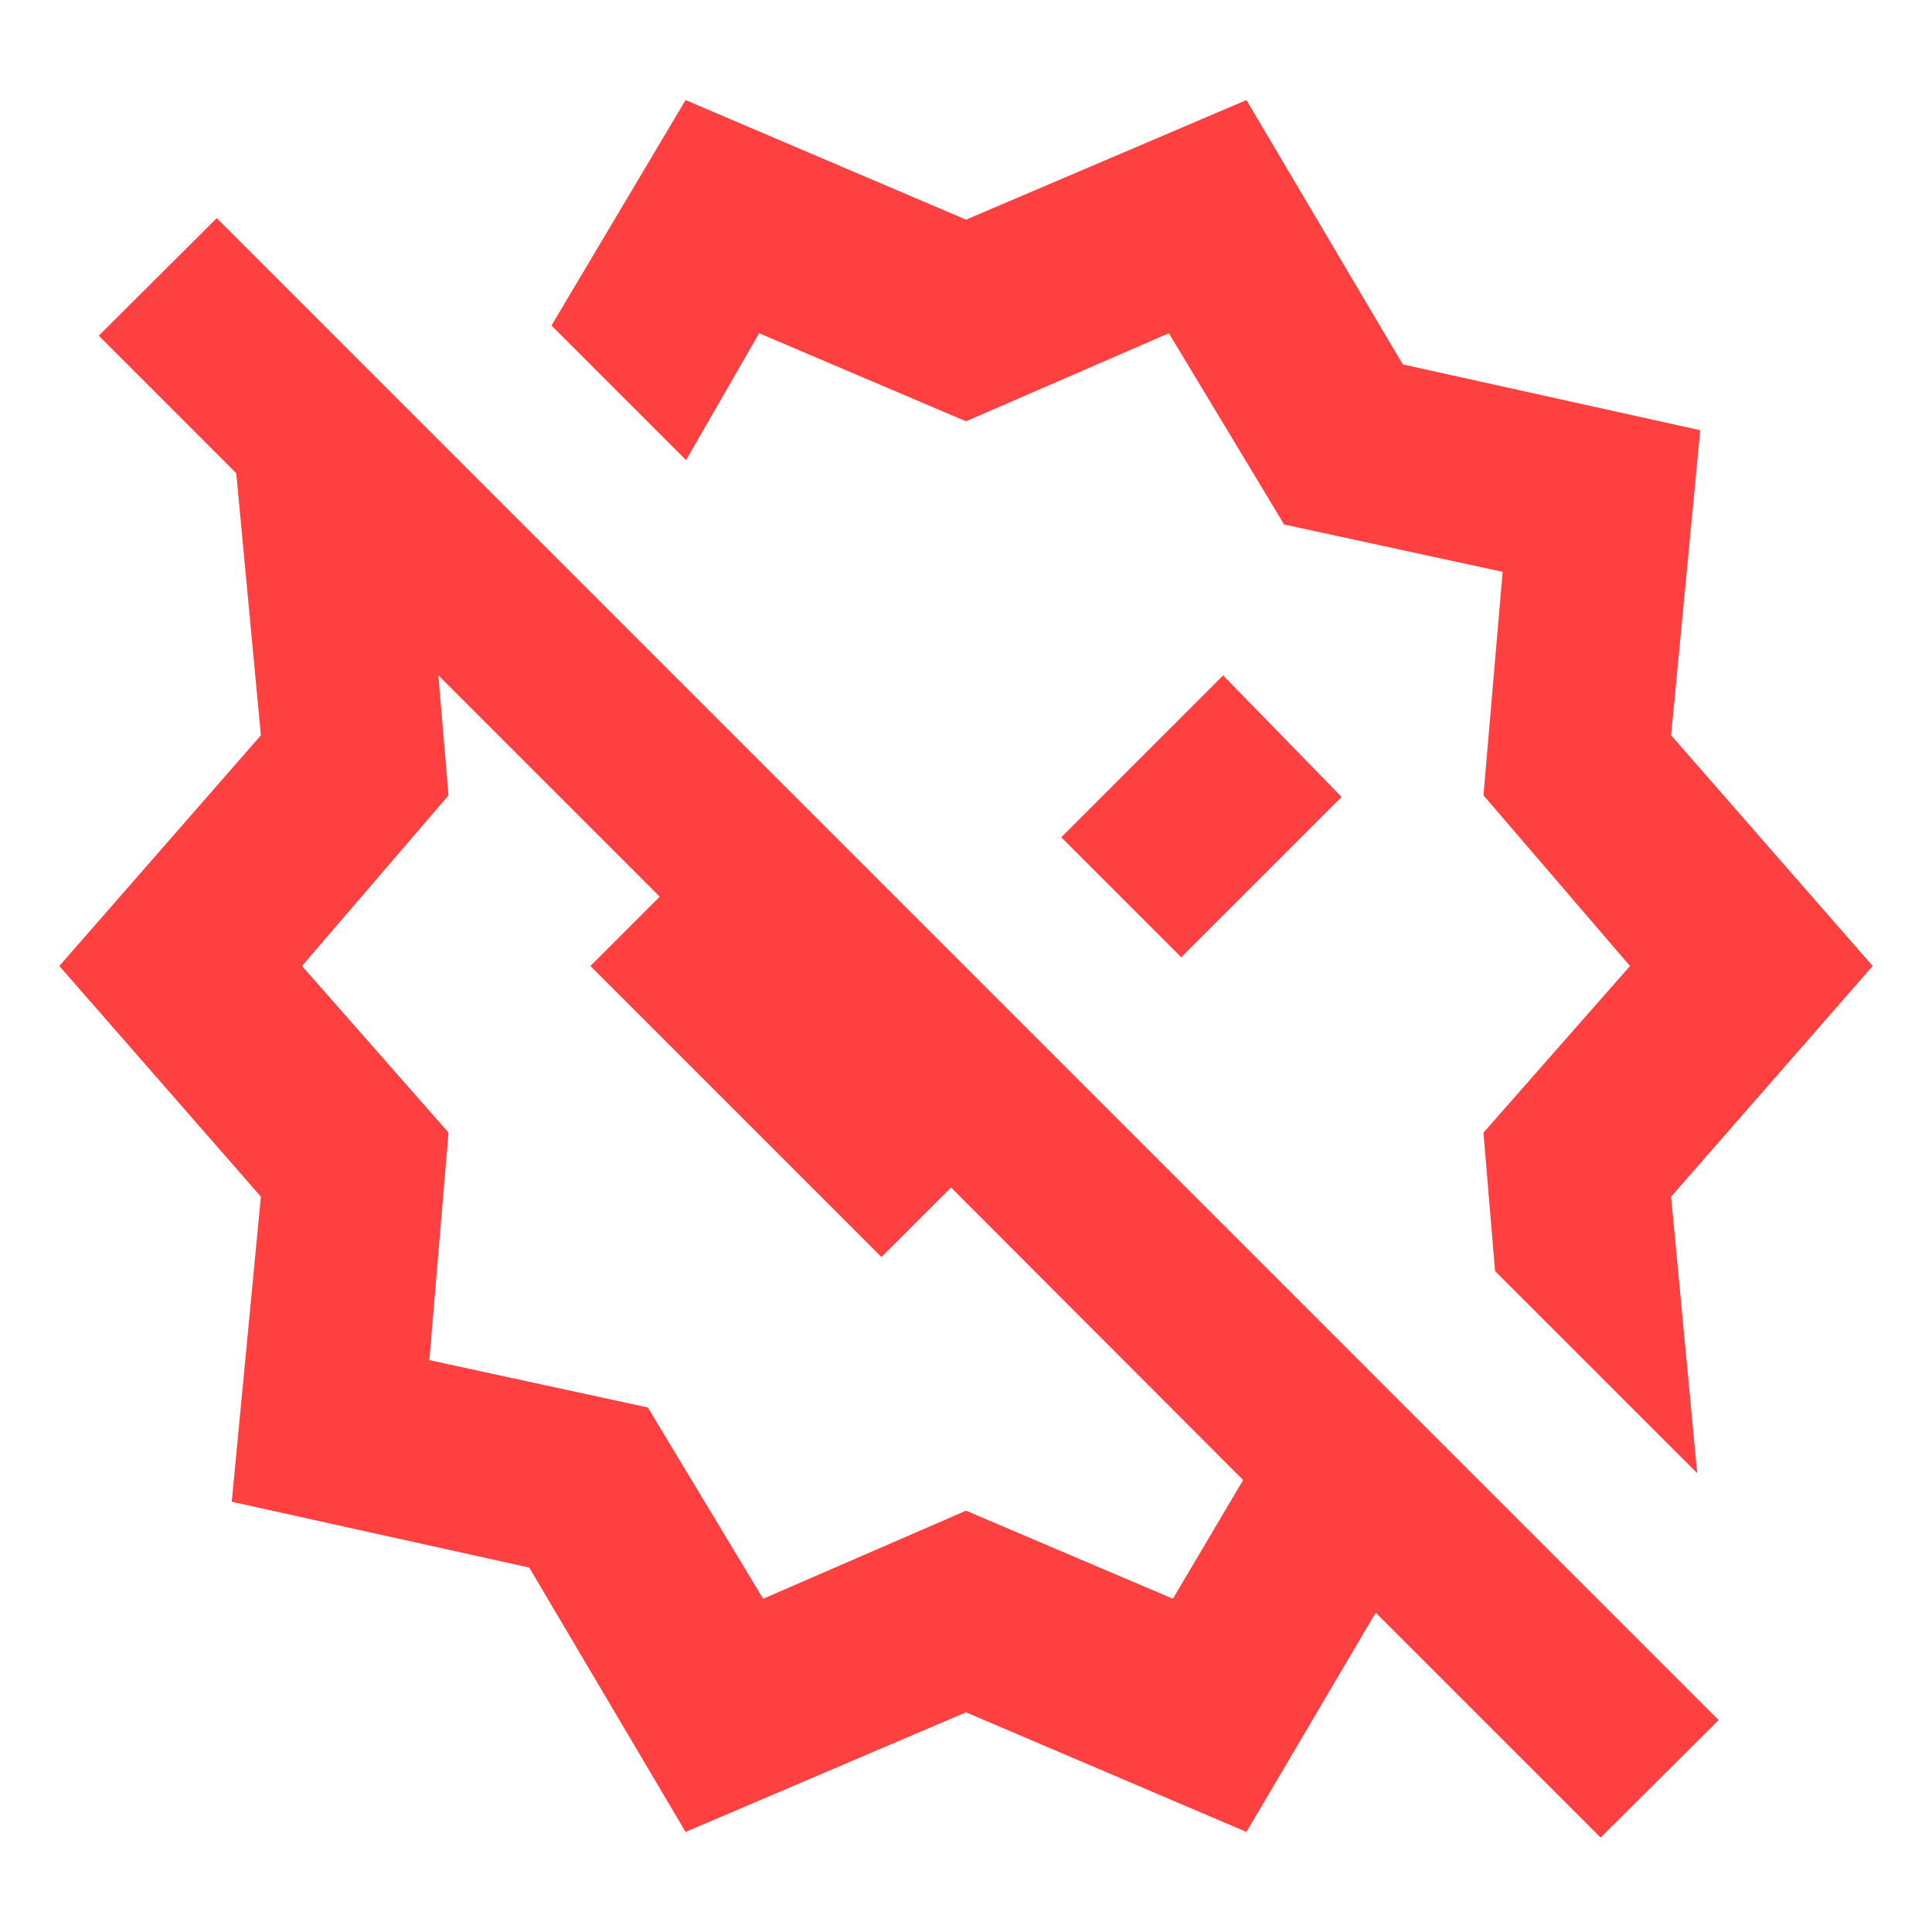 <svg xmlns="http://www.w3.org/2000/svg" height="24px" viewBox="0 -960 960 960" width="24px" fill="#ff4040">
	<path d="M586.96-484.33 666.63-564l-58.87-60.39-80.43 80.43 59.63 59.63Zm256.37 256.37L742.89-328.39l-5.76-68.81 72.8-82.8-72.8-84.8 9.52-111.05-108.56-23.52-57.29-95.04L480-750.65l-102.8-43.76-36.29 63.04-66.89-66.89 66.63-112.02L480-850.85l139.35-59.43 77.67 131.35 147.83 32.71-14.48 151.59L930.52-480 830.37-365.37l12.96 137.41ZM379.2-165.59 480-209.35l102.8 43.76 34.9-58.98-145.13-145.36L438-335.37 293.37-480l58.87-58.87L438-454.63l-25.3 25.06-194.87-194.86 5.04 59.63-72.8 84.8 72.8 82.8-9.52 113.05 108.56 23.52 57.29 95.04ZM340.65-49.72l-77.67-131.35-147.83-32.71 14.48-151.59L29.48-480l100.15-114.63-12.24-130.24-68.32-68.33 58.63-58.39L853.98-105.3l-58.63 58.39-111.76-111.76-64.24 108.95L480-109.15 340.65-49.72Zm186.68-494.24ZM383.76-458.5Z"/>
</svg>